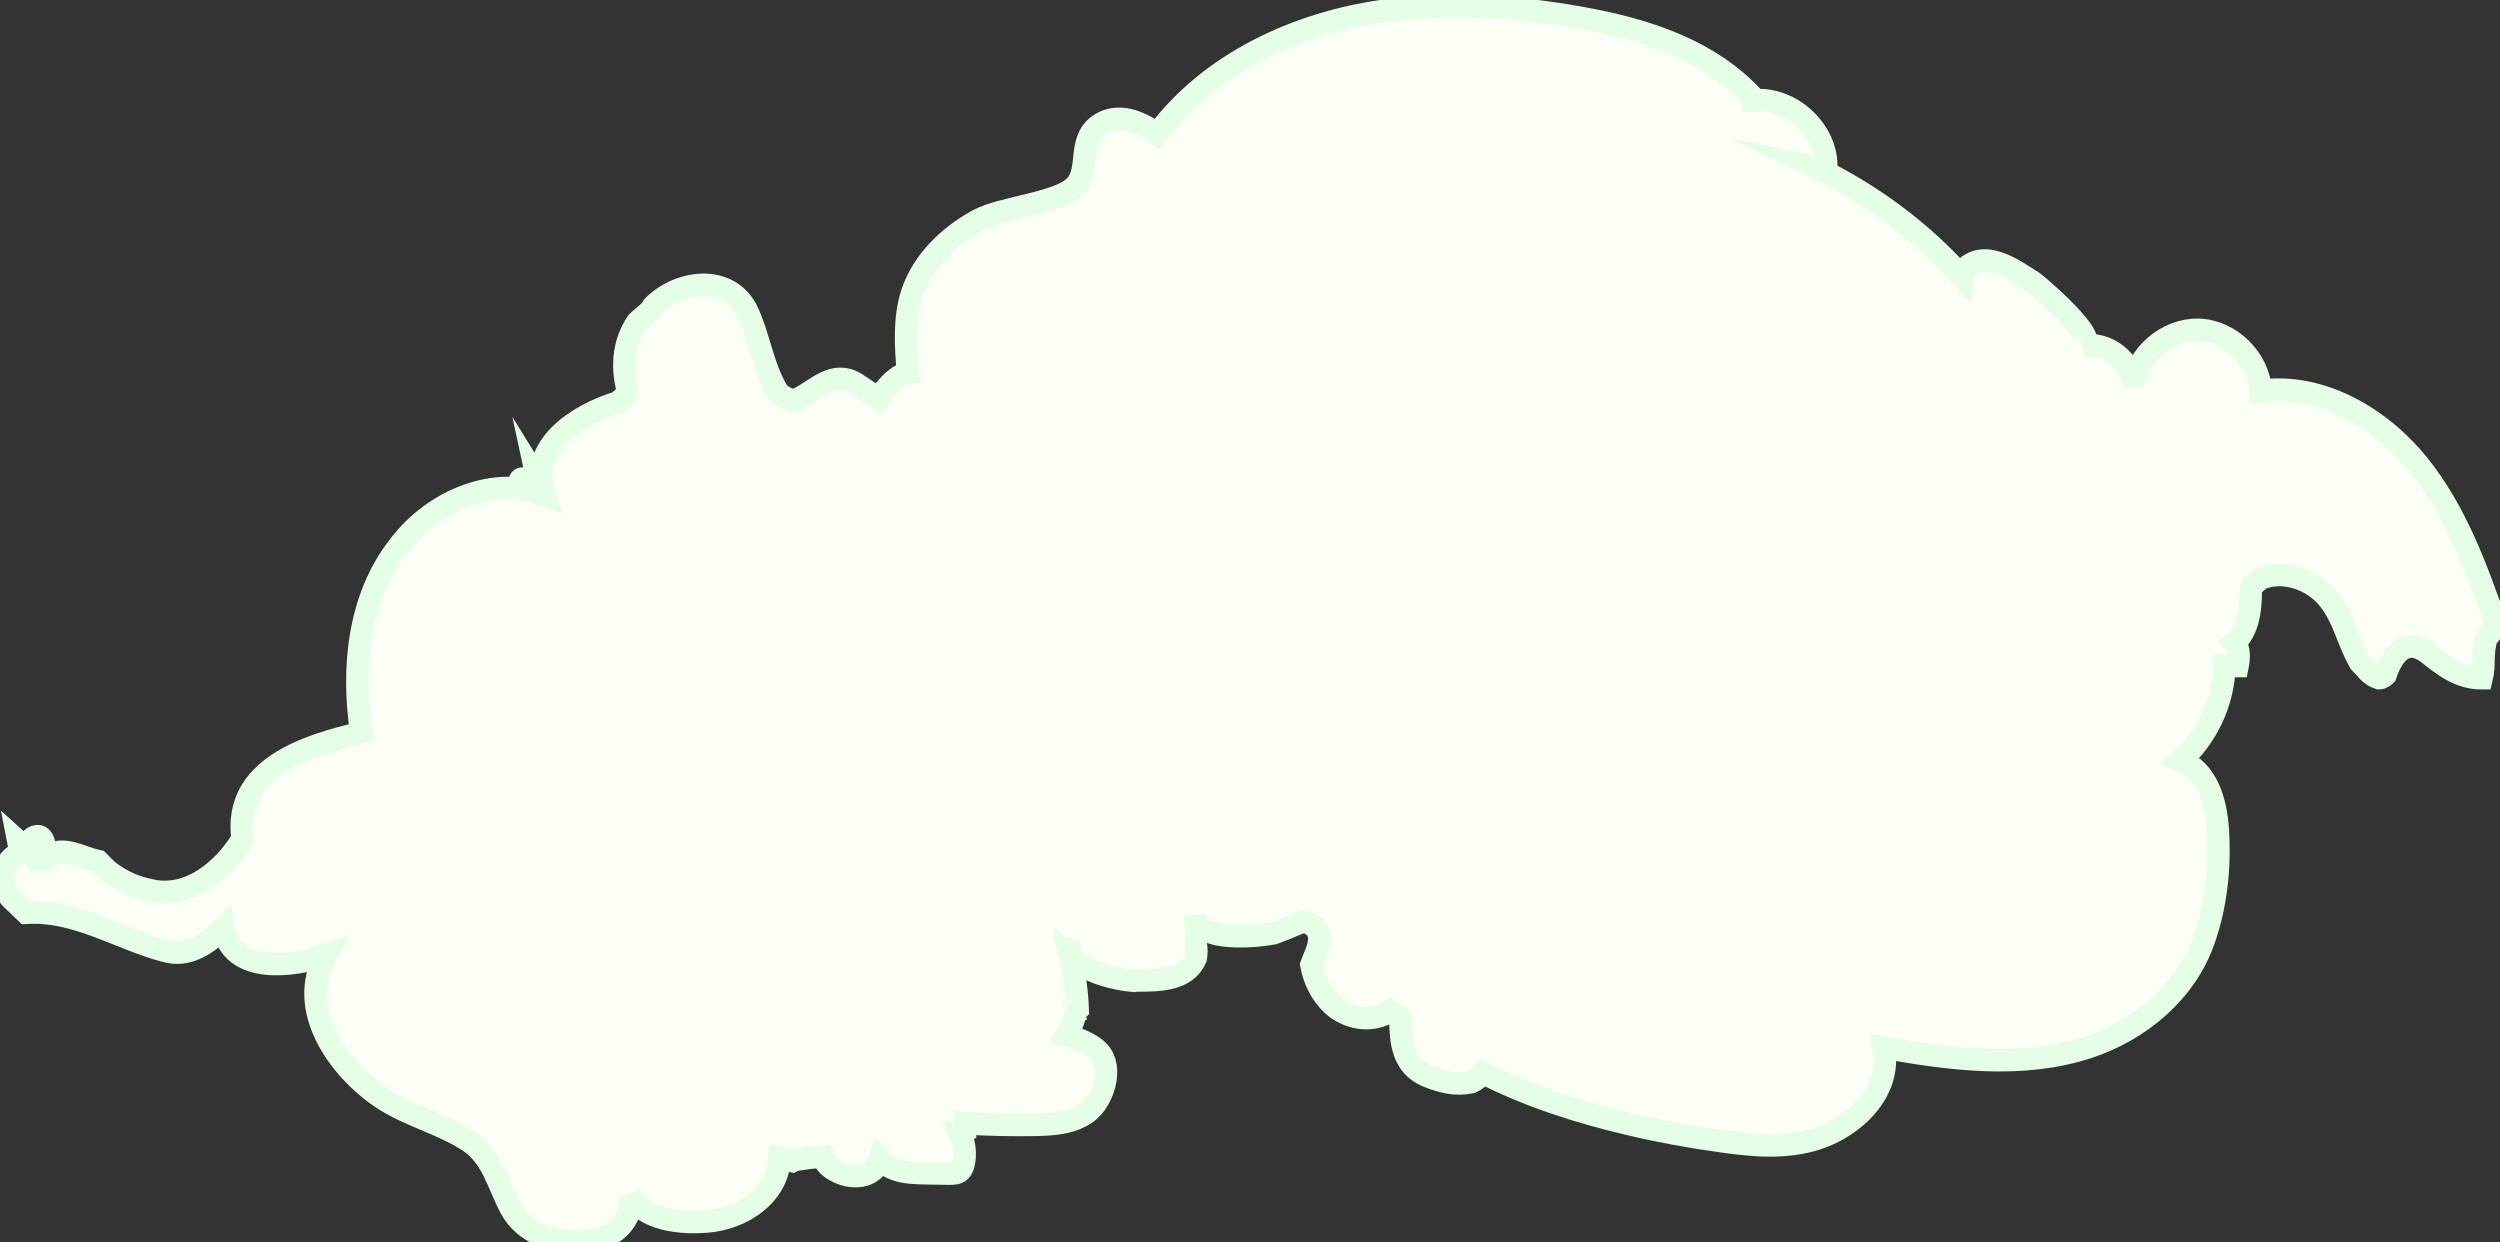 <?xml version="1.0" encoding="utf-8"?>
<!-- Generator: Adobe Illustrator 18.0.0, SVG Export Plug-In . SVG Version: 6.00 Build 0)  -->
<!DOCTYPE svg PUBLIC "-//W3C//DTD SVG 1.1//EN" "http://www.w3.org/Graphics/SVG/1.1/DTD/svg11.dtd">
<svg version="1.1" id="Layer_1" xmlns="http://www.w3.org/2000/svg" xmlns:xlink="http://www.w3.org/1999/xlink" x="0px" y="0px"
	 viewBox="0 0 779.2 387.2" enable-background="new 0 0 779.2 387.2" xml:space="preserve">
<rect x="0" y="0" width="779.2" height="387.2" fill="#333333" stroke="none"/>
<path stroke="#E4FFE6" fill="#FCFFF5" stroke-width="7" stroke-miterlimit="10" d="M753.6,144.6c-11.9-14.6-30.3-25.3-49-22.8
	c-0.5-9.9-9.4-18.7-19.3-19c-9.9-0.3-19.4,7.9-20.5,17.7c0.1-7.7-8.2-14.4-15.8-12.6c6.6-1.6-14.1-19.2-15.5-20.1
	c-6.1-3.8-15.3-10.7-21.7-3.4l-0.2,1.9c-12.8-14.3-28.5-25.9-45.8-34.2l3.4,0.7c0.7-11.9-11-22.8-22.8-21.5l-0.1-1
	c-12.9-14-31.5-20.4-49.7-24c-21.4-4.2-43.8-5.9-65.5-2.9c-26.9,3.8-53.9,16.2-70.4,38.3c-5.3-3.7-11.4-6.3-16.9-3.5
	c-8.6,4.5-3.6,14.5-8.7,19.8c-5.2,5.4-22.9,6.6-30.2,10.6c-9.2,5-17.3,12.8-20.6,22.7c-2.6,8-2,16.6-1.3,25c-3.5,0.5-6.9,4.4-9.1,8
	c-2.5-1.7-4.9-3.3-7.3-4.9c-7-4-12,2-18,5c-2,1-5-1-6-2c-5-8-6-18-10-26c-6-11-21-9-29-1c-1,2-3,3-5,5c-4,6-5,13-3,21c0,2-2,3-3,4
	c-13,4-28,14-23,28.6c-0.7-0.2-2-0.6-3.3-1c-15.6-3.8-32.5,4.6-41.9,17.1c-12.8,16.3-14.8,38.3-11.8,58.3c-17,4-40,11-37,33
	c-6,10-17,19-29,16c-5-1-9-3-13-6l-3-3c-5-1-11-5-15.5-1.6l-1.3,0.2c0.4-1.8,0.3-8.1-3.4-6c-2.2,1.3,0.1,5.5,0.9,7l-0.3,0
	c-1.6-2.1-3.4-4.1-5.3-5.8l0.7,3.6c-4.8,1.6-7.1,8.3-4.3,12.5c0.7,1.1,1.6,2,2.5,2.8c1.2,1.1,2.3,2.3,3.5,3.4
	c15.6-1,28.5,7.9,43.4,11.9c7,2,13-2,18.2-7.2c2.4,14.6,21.6,12.1,31.8,8.6c-9.4,16.5,3.8,35.2,17.5,44.4c8.4,5.6,18.5,7.9,27,13.4
	c7.6,5,9.2,13.6,13.2,21c4.2,7.7,12.7,10.6,21,10.3c4.5-0.1,9.3-1,12.7-4.2c2.7-2.6,4.5-6.7,3.4-10.4c4.2,8.1,16.1,9.1,24.2,8.4
	c10.7-0.9,21.9-8,22.5-19.6c1.3,0.3,2.7,0.5,4,0.8c0.4-0.2,0.9-0.4,1.5-0.5c2.6-0.4,5.3-0.7,8-1c0.2,0.6,0.4,1.2,0.8,1.8
	c0.9,1.4,2.4,2.4,3.9,3.1c2.5,1.2,5.5,1.7,8.2,0.9c2.3-0.7,4.3-2.5,4.9-4.8c1.2,1.3,2.7,2.2,4.3,2.9c3.2,1.3,6.8,1.3,10.2,1.4
	c2.4,0,4.7,0.1,7.1,0.1c1.2,0,2.6,0,3.4-0.9c0.5-0.5,0.8-1.3,1-2c0.8-3.3,0.3-6.7-1.1-9.8c0.6,0,1.1-0.2,1.6-0.5c0-0.8,0-1.6,0-2.5
	c7.2,0.5,14.5,0.6,21.8,0.5c5.7-0.1,11.8-0.5,16.4-4c4.8-3.7,8.2-13.8,3.4-18.9c-2-2.1-5.8-3.8-9.9-5c1.1-1.9,1.9-4.1,2.6-6.4
	c0.2-0.6,0.4-1.2,0.8-1.6c-0.2-5.5-1-11-2.1-16.3c4.9,4.3,11.3,6.1,16.9,7c0.9,0.1,1.8,0.2,2.7,0.3c0.4-0.1,0.8-0.1,1.2-0.1
	c6.7,0,15.2-0.1,18.1-7c0.2-1.2,0.3-2.7,0-4.3c0-3-0.1-6-0.1-9.1c0.3,5.8,8.4,6.5,12.7,6.6c3.9,0.1,7.8-0.2,11.6-0.9
	c2.6-0.9,5.2-2.1,8-3.2c3.1-1.2,6.4,1.8,6.3,4.8c0,3-1.6,5.6-2.5,8.2c0.9,4.7,3,9.1,6.6,12.5c4.9,4.4,12.4,5.7,18,1.9
	c1.1,0.9,2.1,1.8,3.2,2.7c0,6.9,0.7,14.2,8.1,17.5c5,2,9,3,14,2c1.3-0.6,2.6-1.7,3.6-2.9c14.6,7.4,30.3,12.4,46.2,16.1
	c9.3,2.2,18.8,3.9,28.2,5.2c9.7,1.4,19.9,2.3,29.4-0.7c11.9-3.7,23.8-14.9,21.1-28.5c20.9,3.7,43.1,6.7,63.8-0.1
	c16.2-5.4,30.5-17.3,36.1-33.7c3.8-10.9,5-22.9,4.2-34.5c-0.6-8.2-3.1-17.8-11.5-21.2c8.3-7.4,13.3-18.3,13.6-29.4
	c1.4,0,2.7,0,4.1,0c0.5-2.5,0.6-5.6-0.9-7.3c4.3-3.8,5-10.6,5-15.9c0-2,2-3,3-4c7-3,16,0,21,6s6,13,10,20c2,2,3,4,6,5c1,0,2-1,2-1
	c2-6,6-12,13-7c5,4,10,8,17,8c1-4,0-8,1.5-12.5l3.1-4C772,177.4,765.5,159.3,753.6,144.6z M333.3,296.8c-0.1-0.3-0.1-0.5-0.2-0.8
	l0.4,0.1C333.6,296.4,333.5,296.6,333.3,296.8z M169.6,154.3c-1.1-0.4-2.2-0.7-3.3-1c-2-0.7-4.1-1.6-4.3-2.9
	c-0.3-1.8,1.8-1.3,2.8-0.8c1.6,0.6,2.9,1.9,3.9,3.4c-0.7-1.4-1.1-2.9-1.4-4.3C168.3,150.3,168.9,152.3,169.6,154.3z M335.2,317.9
	c0-0.2,0-0.5,0-0.7C335.2,317.4,335.2,317.7,335.2,317.9L335.2,317.9z M334.7,311.6c0,0,0-0.1,0-0.1l-0.1-0.1
	C334.7,311.5,334.7,311.5,334.7,311.6z"/>
</svg>
